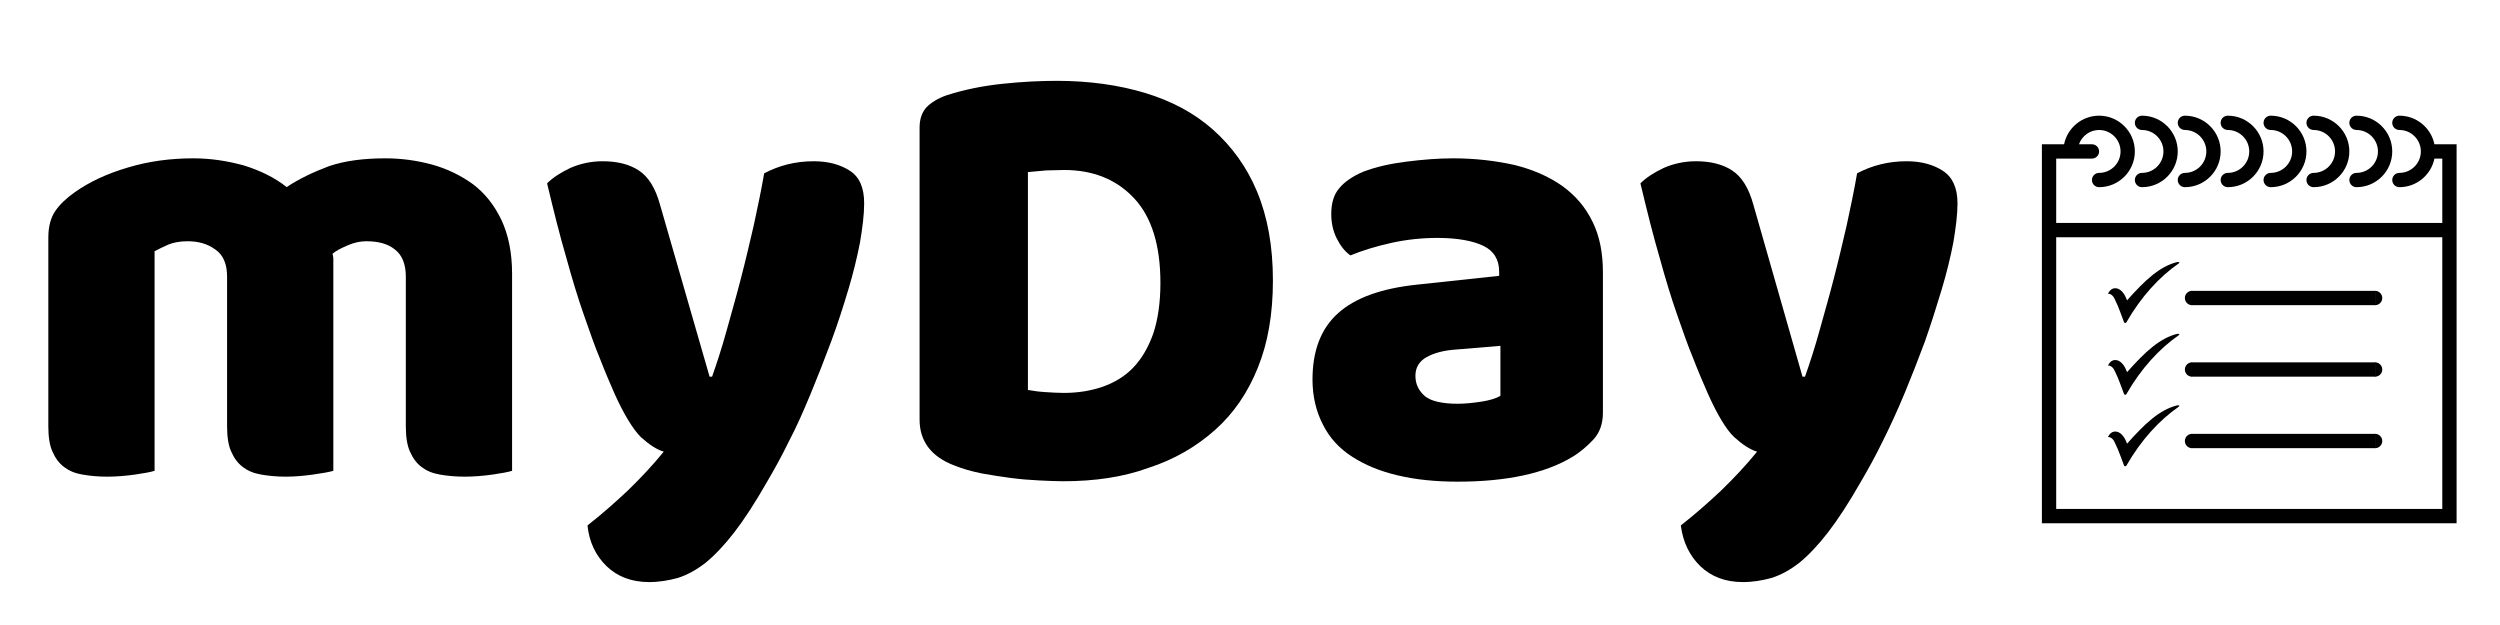 <?xml version="1.0" encoding="UTF-8" standalone="no"?>
<svg
   xmlns:dc="http://purl.org/dc/elements/1.1/"
   xmlns:cc="http://creativecommons.org/ns#"
   xmlns:rdf="http://www.w3.org/1999/02/22-rdf-syntax-ns#"
   xmlns:svg="http://www.w3.org/2000/svg"
   xmlns="http://www.w3.org/2000/svg"
   height="150"
   width="600"
   xml:space="preserve"
   viewBox="-174 376 600 150"
   y="0px"
   x="0px"
   id="Layer_2"
   version="1.1"><defs
   id="defs17"><filter
     style="color-interpolation-filters:sRGB"
     id="filter282"><feBlend
       mode="darken"
       in2="BackgroundImage"
       id="feBlend284" /></filter><style
     id="style2"
     type="text/css">
   
    .fil0 {fill:black}
   
  </style></defs>
<g
   transform="translate(-36)"
   id="g12">
	<path
   id="path2"
   d="m -91.6,414 c 4.1,0 8.1,0.6 12.1,1.7 3.9,1.2 7.4,2.9 10.3,5.2 3,-2 6.4,-3.6 10.1,-5 3.8,-1.3 8.3,-1.9 13.6,-1.9 3.8,0 7.5,0.5 11.2,1.5 3.6,1 6.9,2.6 9.8,4.7 2.9,2.2 5.1,5 6.8,8.5 1.7,3.6 2.6,7.9 2.6,13 V 489 c -1,0.3 -2.6,0.6 -4.7,0.9 -2.2,0.3 -4.4,0.5 -6.7,0.5 -2.2,0 -4.2,-0.2 -5.9,-0.5 -1.8,-0.3 -3.2,-0.9 -4.4,-1.8 -1.2,-0.9 -2.1,-2.1 -2.8,-3.7 -0.7,-1.5 -1,-3.6 -1,-6.1 v -35.9 c 0,-3 -0.9,-5.2 -2.6,-6.5 -1.7,-1.4 -4,-2 -6.9,-2 -1.4,0 -2.9,0.3 -4.5,1 -1.6,0.7 -2.8,1.3 -3.6,2 0.1,0.4 0.2,0.8 0.2,1.1 0,0.4 0,0.7 0,1 v 50 c -1.1,0.3 -2.7,0.6 -4.9,0.9 -2.2,0.3 -4.3,0.5 -6.5,0.5 -2.2,0 -4.2,-0.2 -5.9,-0.5 -1.8,-0.3 -3.2,-0.9 -4.4,-1.8 -1.2,-0.9 -2.1,-2.1 -2.8,-3.7 -0.7,-1.5 -1,-3.6 -1,-6.1 v -35.9 c 0,-3 -0.9,-5.2 -2.8,-6.5 -1.9,-1.4 -4.1,-2 -6.7,-2 -1.8,0 -3.4,0.3 -4.6,0.8 -1.3,0.6 -2.4,1.1 -3.3,1.6 V 489 c -1,0.3 -2.6,0.6 -4.7,0.9 -2.2,0.3 -4.4,0.5 -6.7,0.5 -2.2,0 -4.2,-0.2 -5.9,-0.5 -1.8,-0.3 -3.2,-0.9 -4.4,-1.8 -1.2,-0.9 -2.1,-2.1 -2.8,-3.7 -0.7,-1.5 -1,-3.6 -1,-6.1 V 433 c 0,-2.7 0.6,-4.8 1.7,-6.4 1.1,-1.6 2.7,-3.1 4.7,-4.5 3.4,-2.4 7.6,-4.4 12.7,-5.9 5,-1.5 10.2,-2.2 15.7,-2.2 z"
   class="fill" />
	<path
   id="path4"
   d="M 9.5,470.5 C 8.4,468 7.2,465.2 6,462.1 4.7,459 3.5,455.5 2.1,451.5 c -1.4,-4 -2.8,-8.6 -4.2,-13.7 -1.5,-5.1 -3,-11.1 -4.6,-17.8 1.4,-1.4 3.3,-2.6 5.6,-3.7 2.3,-1 4.9,-1.6 7.7,-1.6 3.5,0 6.4,0.7 8.7,2.2 2.3,1.5 4,4.2 5.1,8.2 l 11.9,41.3 h 0.6 c 1.2,-3.4 2.4,-7.1 3.5,-11.1 1.1,-4 2.3,-8.1 3.4,-12.4 1.1,-4.2 2.1,-8.5 3.1,-12.8 0.9,-4.2 1.8,-8.4 2.5,-12.5 3.6,-1.9 7.5,-2.9 11.9,-2.9 3.5,0 6.4,0.8 8.7,2.3 2.3,1.5 3.4,4.1 3.4,7.8 0,2.7 -0.4,5.8 -1,9.4 -0.7,3.6 -1.6,7.3 -2.8,11.3 -1.2,4 -2.5,8.1 -4.1,12.4 -1.6,4.3 -3.2,8.4 -4.9,12.5 -1.7,4.1 -3.4,8 -5.3,11.6 -1.8,3.7 -3.6,6.9 -5.3,9.8 -2.8,4.9 -5.4,8.9 -7.8,12 -2.4,3.1 -4.7,5.5 -6.9,7.3 -2.2,1.7 -4.4,2.9 -6.6,3.6 -2.2,0.6 -4.5,1 -6.9,1 -4.2,0 -7.6,-1.3 -10.2,-3.8 -2.6,-2.5 -4.2,-5.8 -4.6,-9.8 3.2,-2.5 6.4,-5.3 9.6,-8.3 3.2,-3.1 6.1,-6.2 8.7,-9.4 -1.7,-0.5 -3.5,-1.7 -5.5,-3.5 -1.8,-1.8 -4,-5.3 -6.3,-10.4 z"
   class="fill" />
	<path
   id="path6"
   d="m 117.2,491.5 c -1.7,0 -3.7,-0.1 -5.9,-0.2 -2.2,-0.1 -4.5,-0.3 -6.8,-0.6 -2.4,-0.3 -4.7,-0.7 -7,-1.1 -2.4,-0.5 -4.5,-1.1 -6.5,-1.9 -5.5,-2.1 -8.3,-5.8 -8.3,-11 v -70.1 c 0,-2.1 0.6,-3.7 1.7,-4.9 1.1,-1.1 2.7,-2.1 4.7,-2.8 4.3,-1.4 8.8,-2.3 13.6,-2.8 4.8,-0.5 9.1,-0.7 12.9,-0.7 7.8,0 14.9,1 21.2,2.9 6.3,1.9 11.8,4.8 16.3,8.8 4.5,4 8.1,8.9 10.6,14.9 2.5,6 3.8,13.1 3.8,21.3 0,8 -1.2,15 -3.6,20.9 -2.4,6 -5.8,11 -10.3,15 -4.5,4 -9.8,7.1 -16,9.1 -6,2.2 -12.9,3.2 -20.4,3.2 z m -8.4,-21.9 c 1.1,0.2 2.4,0.4 4,0.5 1.6,0.1 3.1,0.2 4.5,0.2 3.4,0 6.5,-0.5 9.4,-1.5 2.8,-1 5.3,-2.5 7.3,-4.6 2,-2.1 3.6,-4.8 4.8,-8.2 1.1,-3.3 1.7,-7.4 1.7,-12.1 0,-9 -2.1,-15.8 -6.3,-20.3 -4.2,-4.5 -9.8,-6.8 -16.8,-6.8 -1.4,0 -2.8,0.1 -4.3,0.1 -1.5,0.1 -2.9,0.3 -4.4,0.4 v 52.3 z"
   class="fill" />
	<path
   id="path8"
   d="m 210.7,414 c 5.4,0 10.3,0.6 14.8,1.6 4.4,1.1 8.3,2.8 11.4,5 3.2,2.3 5.6,5.1 7.3,8.6 1.7,3.4 2.5,7.5 2.5,12.2 V 475 c 0,2.6 -0.7,4.7 -2.2,6.4 -1.5,1.6 -3.2,3.1 -5.2,4.3 -6.5,3.9 -15.7,5.9 -27.5,5.9 -5.3,0 -10.1,-0.5 -14.3,-1.5 -4.3,-1 -7.9,-2.5 -11,-4.5 -3.1,-2 -5.4,-4.5 -7,-7.7 -1.6,-3.1 -2.5,-6.7 -2.5,-10.8 0,-6.9 2,-12.2 6.1,-15.9 4.1,-3.7 10.4,-6 19.1,-6.9 l 19.6,-2.1 v -1 c 0,-2.9 -1.3,-5 -3.8,-6.2 -2.5,-1.2 -6.2,-1.9 -11,-1.9 -3.8,0 -7.5,0.4 -11.1,1.2 -3.6,0.8 -6.9,1.8 -9.8,3 -1.3,-0.9 -2.4,-2.3 -3.3,-4.1 -0.9,-1.8 -1.3,-3.8 -1.3,-5.8 0,-2.6 0.6,-4.7 1.9,-6.2 1.2,-1.5 3.2,-2.9 5.8,-4 2.9,-1.1 6.3,-1.9 10.3,-2.4 3.9,-0.5 7.7,-0.8 11.2,-0.8 z m 1.2,58.9 c 1.7,0 3.6,-0.2 5.6,-0.5 2,-0.3 3.6,-0.8 4.6,-1.4 v -12 l -10.8,0.9 c -2.8,0.2 -5.1,0.8 -6.9,1.8 -1.8,1 -2.7,2.5 -2.7,4.5 0,2 0.8,3.6 2.3,4.9 1.5,1.2 4.2,1.8 7.9,1.8 z"
   class="fill" />
	<path
   id="path10"
   d="m 271.9,470.5 c -1.1,-2.5 -2.3,-5.3 -3.5,-8.4 -1.3,-3.1 -2.5,-6.6 -3.9,-10.6 -1.4,-4 -2.8,-8.6 -4.2,-13.7 -1.5,-5.1 -3,-11.1 -4.6,-17.8 1.4,-1.4 3.3,-2.6 5.6,-3.7 2.3,-1 4.9,-1.6 7.7,-1.6 3.5,0 6.4,0.7 8.7,2.2 2.3,1.5 4,4.2 5.1,8.2 l 11.8,41.3 h 0.6 c 1.2,-3.4 2.4,-7.1 3.5,-11.1 1.1,-4 2.3,-8.1 3.4,-12.4 1.1,-4.2 2.1,-8.5 3.1,-12.8 0.9,-4.2 1.8,-8.4 2.5,-12.5 3.6,-1.9 7.5,-2.9 11.9,-2.9 3.5,0 6.4,0.8 8.7,2.3 2.3,1.5 3.5,4.1 3.5,7.8 0,2.7 -0.4,5.8 -1,9.4 -0.7,3.6 -1.6,7.3 -2.8,11.3 -1.2,4 -2.5,8.1 -4,12.4 -1.6,4.3 -3.2,8.4 -4.9,12.5 -1.7,4.1 -3.5,8 -5.3,11.6 -1.8,3.7 -3.6,6.9 -5.3,9.8 -2.8,4.9 -5.4,8.9 -7.8,12 -2.4,3.1 -4.7,5.5 -6.9,7.3 -2.2,1.7 -4.4,2.9 -6.6,3.6 -2.2,0.6 -4.5,1 -6.9,1 -4.2,0 -7.6,-1.3 -10.2,-3.8 -2.6,-2.5 -4.2,-5.8 -4.7,-9.8 3.2,-2.5 6.4,-5.3 9.6,-8.3 3.2,-3.1 6.1,-6.2 8.7,-9.4 -1.7,-0.5 -3.5,-1.7 -5.5,-3.5 -1.9,-1.8 -4,-5.3 -6.3,-10.4 z"
   class="fill" />
</g>
<g
   transform="matrix(1.716,0,0,1.716,316.055,400.332)"
   id="g91"
   style="enable-background:new"><g
     id="layer1"
     style="display:inline"
     transform="translate(0,-12.5)"><g
       id="g480"
       transform="translate(0,14)"><path
       class="fill"
         id="path4-3"
         d="m 26,2.5 c 1.654,0 3,1.346 3,3 0,1.654 -1.346,3 -3,3 -0.553,0 -1,0.447 -1,1 0,0.553 0.447,1 1,1 2.757,0 5,-2.243 5,-5 0,-2.757 -2.243,-5 -5,-5 -0.553,0 -1,0.447 -1,1 0,0.553 0.447,1 1,1 z"
         style="display:inline;enable-background:new" /><path
         class="fill"
         id="path6-6"
         d="m 32,2.5 c 1.654,0 3,1.346 3,3 0,1.654 -1.346,3 -3,3 -0.553,0 -1,0.447 -1,1 0,0.553 0.447,1 1,1 2.757,0 5,-2.243 5,-5 0,-2.757 -2.243,-5 -5,-5 -0.553,0 -1,0.447 -1,1 0,0.553 0.447,1 1,1 z"
         style="display:inline;enable-background:new" /><path
         class="fill"
         d="m 44,2.5 c 1.654,0 3,1.346 3,3 0,1.654 -1.346,3 -3,3 -0.553,0 -1,0.447 -1,1 0,0.553 0.447,1 1,1 2.757,0 5,-2.243 5,-5 0,-2.757 -2.243,-5 -5,-5 -0.553,0 -1,0.447 -1,1 0,0.553 0.447,1 1,1 z"
         id="path70"
         style="display:inline;enable-background:new" /><path
         class="fill"
         id="path72"
         d="m 38,2.5 c 1.654,0 3,1.346 3,3 0,1.654 -1.346,3 -3,3 -0.553,0 -1,0.447 -1,1 0,0.553 0.447,1 1,1 2.757,0 5,-2.243 5,-5 0,-2.757 -2.243,-5 -5,-5 -0.553,0 -1,0.447 -1,1 0,0.553 0.447,1 1,1 z"
         style="display:inline;enable-background:new" /><path
         class="fill"
         d="m 20,2.5 c 1.654,0 3,1.346 3,3 0,1.654 -1.346,3 -3,3 -0.553,0 -1,0.447 -1,1 0,0.553 0.447,1 1,1 2.757,0 5,-2.243 5,-5 0,-2.757 -2.243,-5 -5,-5 -0.553,0 -1,0.447 -1,1 0,0.553 0.447,1 1,1 z"
         id="path74"
         style="display:inline;enable-background:new" /><path
         class="fill"
         id="path76"
         d="m 14,2.5 c 1.654,0 3,1.346 3,3 0,1.654 -1.346,3 -3,3 -0.553,0 -1,0.447 -1,1 0,0.553 0.447,1 1,1 2.757,0 5,-2.243 5,-5 0,-2.757 -2.243,-5 -5,-5 -0.553,0 -1,0.447 -1,1 0,0.553 0.447,1 1,1 z"
         style="display:inline;enable-background:new" /><path
         class="fill"
         id="path117"
         d="M 54.899,4.5 C 54.434,2.221 52.415,0.5 50,0.5 c -0.553,0 -1,0.447 -1,1 0,0.553 0.447,1 1,1 1.654,0 3,1.346 3,3 0,1.654 -1.346,3 -3,3 -0.553,0 -1,0.447 -1,1 0,0.553 0.447,1 1,1 2.414,0 4.434,-1.721 4.899,-4 H 56 v 9 H 2 v -9 h 2 3 c 0.553,0 1,-0.447 1,-1 0,-0.553 -0.447,-1 -1,-1 H 5.184 C 5.598,3.338 6.698,2.5 8,2.5 c 1.654,0 3,1.346 3,3 0,1.654 -1.346,3 -3,3 -0.553,0 -1,0.447 -1,1 0,0.553 0.447,1 1,1 2.757,0 5,-2.243 5,-5 0,-2.757 -2.243,-5 -5,-5 -2.414,0 -4.434,1.721 -4.899,4 H 0 v 13 40 h 58 v -40 -13 z M 56,55.5 H 2 v -38 h 54 z"
         style="display:inline;filter:url(#filter282);enable-background:new" /><g
         transform="matrix(0.103,0,0,0.103,2948.452,21.015)"
         id="g296"
         style="clip-rule:evenodd;display:inline;fill-rule:evenodd;filter:url(#filter282);image-rendering:optimizeQuality;shape-rendering:geometricPrecision;text-rendering:geometricPrecision;enable-background:new"><g
           id="g8"
           transform="translate(-28536.086,-0.44)"><path
             class="fill"
             d="m 0,43 c 2,-4 6,-9 13,-7 6,2 10,8 13,16 C 50,25 70,6 94,0 97,0 98,0 96,2 70,20 45,47 25,82 24,83 23,83 22,82 18,72 15,62 10,52 8,47 5,43 0,43 Z"
             id="path6-3"
             /></g></g><g
         style="clip-rule:evenodd;display:inline;fill-rule:evenodd;filter:url(#filter282);image-rendering:optimizeQuality;shape-rendering:geometricPrecision;text-rendering:geometricPrecision;enable-background:new"
         id="g335"
         transform="matrix(0.103,0,0,0.103,2948.452,31.057)"><g
           transform="translate(-28536.086,-0.44)"
           id="g333"><path
             
             id="path331"
             d="m 0,43 c 2,-4 6,-9 13,-7 6,2 10,8 13,16 C 50,25 70,6 94,0 97,0 98,0 96,2 70,20 45,47 25,82 24,83 23,83 22,82 18,72 15,62 10,52 8,47 5,43 0,43 Z"
             class="fill" /></g></g><g
         transform="matrix(0.103,0,0,0.103,2948.452,41.057)"
         id="g341"
         style="clip-rule:evenodd;display:inline;fill-rule:evenodd;filter:url(#filter282);image-rendering:optimizeQuality;shape-rendering:geometricPrecision;text-rendering:geometricPrecision;enable-background:new"><g
           id="g339"
           transform="translate(-28536.086,-0.44)"><path
             class="fill"
             d="m 0,43 c 2,-4 6,-9 13,-7 6,2 10,8 13,16 C 50,25 70,6 94,0 97,0 98,0 96,2 70,20 45,47 25,82 24,83 23,83 22,82 18,72 15,62 10,52 8,47 5,43 0,43 Z"
             id="path337"
              /></g></g><g
         id="g360"
         style="display:inline;filter:url(#filter282);enable-background:new"><path
         class="fill"
           id="path351"
           d="m 27,-21 a 1,1 0 0 1 -0.5,0.866 1,1 0 0 1 -1,0 A 1,1 0 0 1 25,-21 l 1,0 z"
           transform="rotate(90)"
           style="stroke-width:1.028" /><rect
           class="fill"
           id="rect353"
           width="25.722"
           height="2"
           x="20.947"
           y="25"
           style="stroke-width:3.271" /><path
           class="fill"
           style="stroke-width:1.028"
           transform="rotate(-90)"
           d="m -25,46.602 a 1,1 0 0 1 -0.5,0.866 1,1 0 0 1 -1,0 1,1 0 0 1 -0.5,-0.866 l 1,0 z"
           id="path355" /></g><g
         transform="translate(0,10)"
         id="g368"
         style="display:inline;filter:url(#filter282);enable-background:new"><path
         class="fill"
           style="stroke-width:1.028"
           transform="rotate(90)"
           d="m 27,-21 a 1,1 0 0 1 -0.5,0.866 1,1 0 0 1 -1,0 A 1,1 0 0 1 25,-21 l 1,0 z"
           id="path362" /><rect
           class="fill"
           style="stroke-width:3.271"
           y="25"
           x="20.947"
           height="2"
           width="25.722"
           id="rect364" /><path
           class="fill"
           id="path366"
           d="m -25,46.602 a 1,1 0 0 1 -0.5,0.866 1,1 0 0 1 -1,0 1,1 0 0 1 -0.5,-0.866 l 1,0 z"
           transform="rotate(-90)"
           style="stroke-width:1.028" /></g><g
           class="fill"
         id="g376"
         transform="translate(0,20)"
         style="display:inline;filter:url(#filter282);enable-background:new"><path
         class="fill"
           id="path370"
           d="m 27,-21 a 1,1 0 0 1 -0.5,0.866 1,1 0 0 1 -1,0 A 1,1 0 0 1 25,-21 l 1,0 z"
           transform="rotate(90)"
           style="stroke-width:1.028" /><rect
           class="fill"
           id="rect372"
           width="25.722"
           height="2"
           x="20.947"
           y="25"
           style="stroke-width:3.271" /><path
           class="fill"
           style="stroke-width:1.028"
           transform="rotate(-90)"
           d="m -25,46.602 a 1,1 0 0 1 -0.5,0.866 1,1 0 0 1 -1,0 1,1 0 0 1 -0.5,-0.866 l 1,0 z"
           id="path374" /></g></g></g></g></svg>
